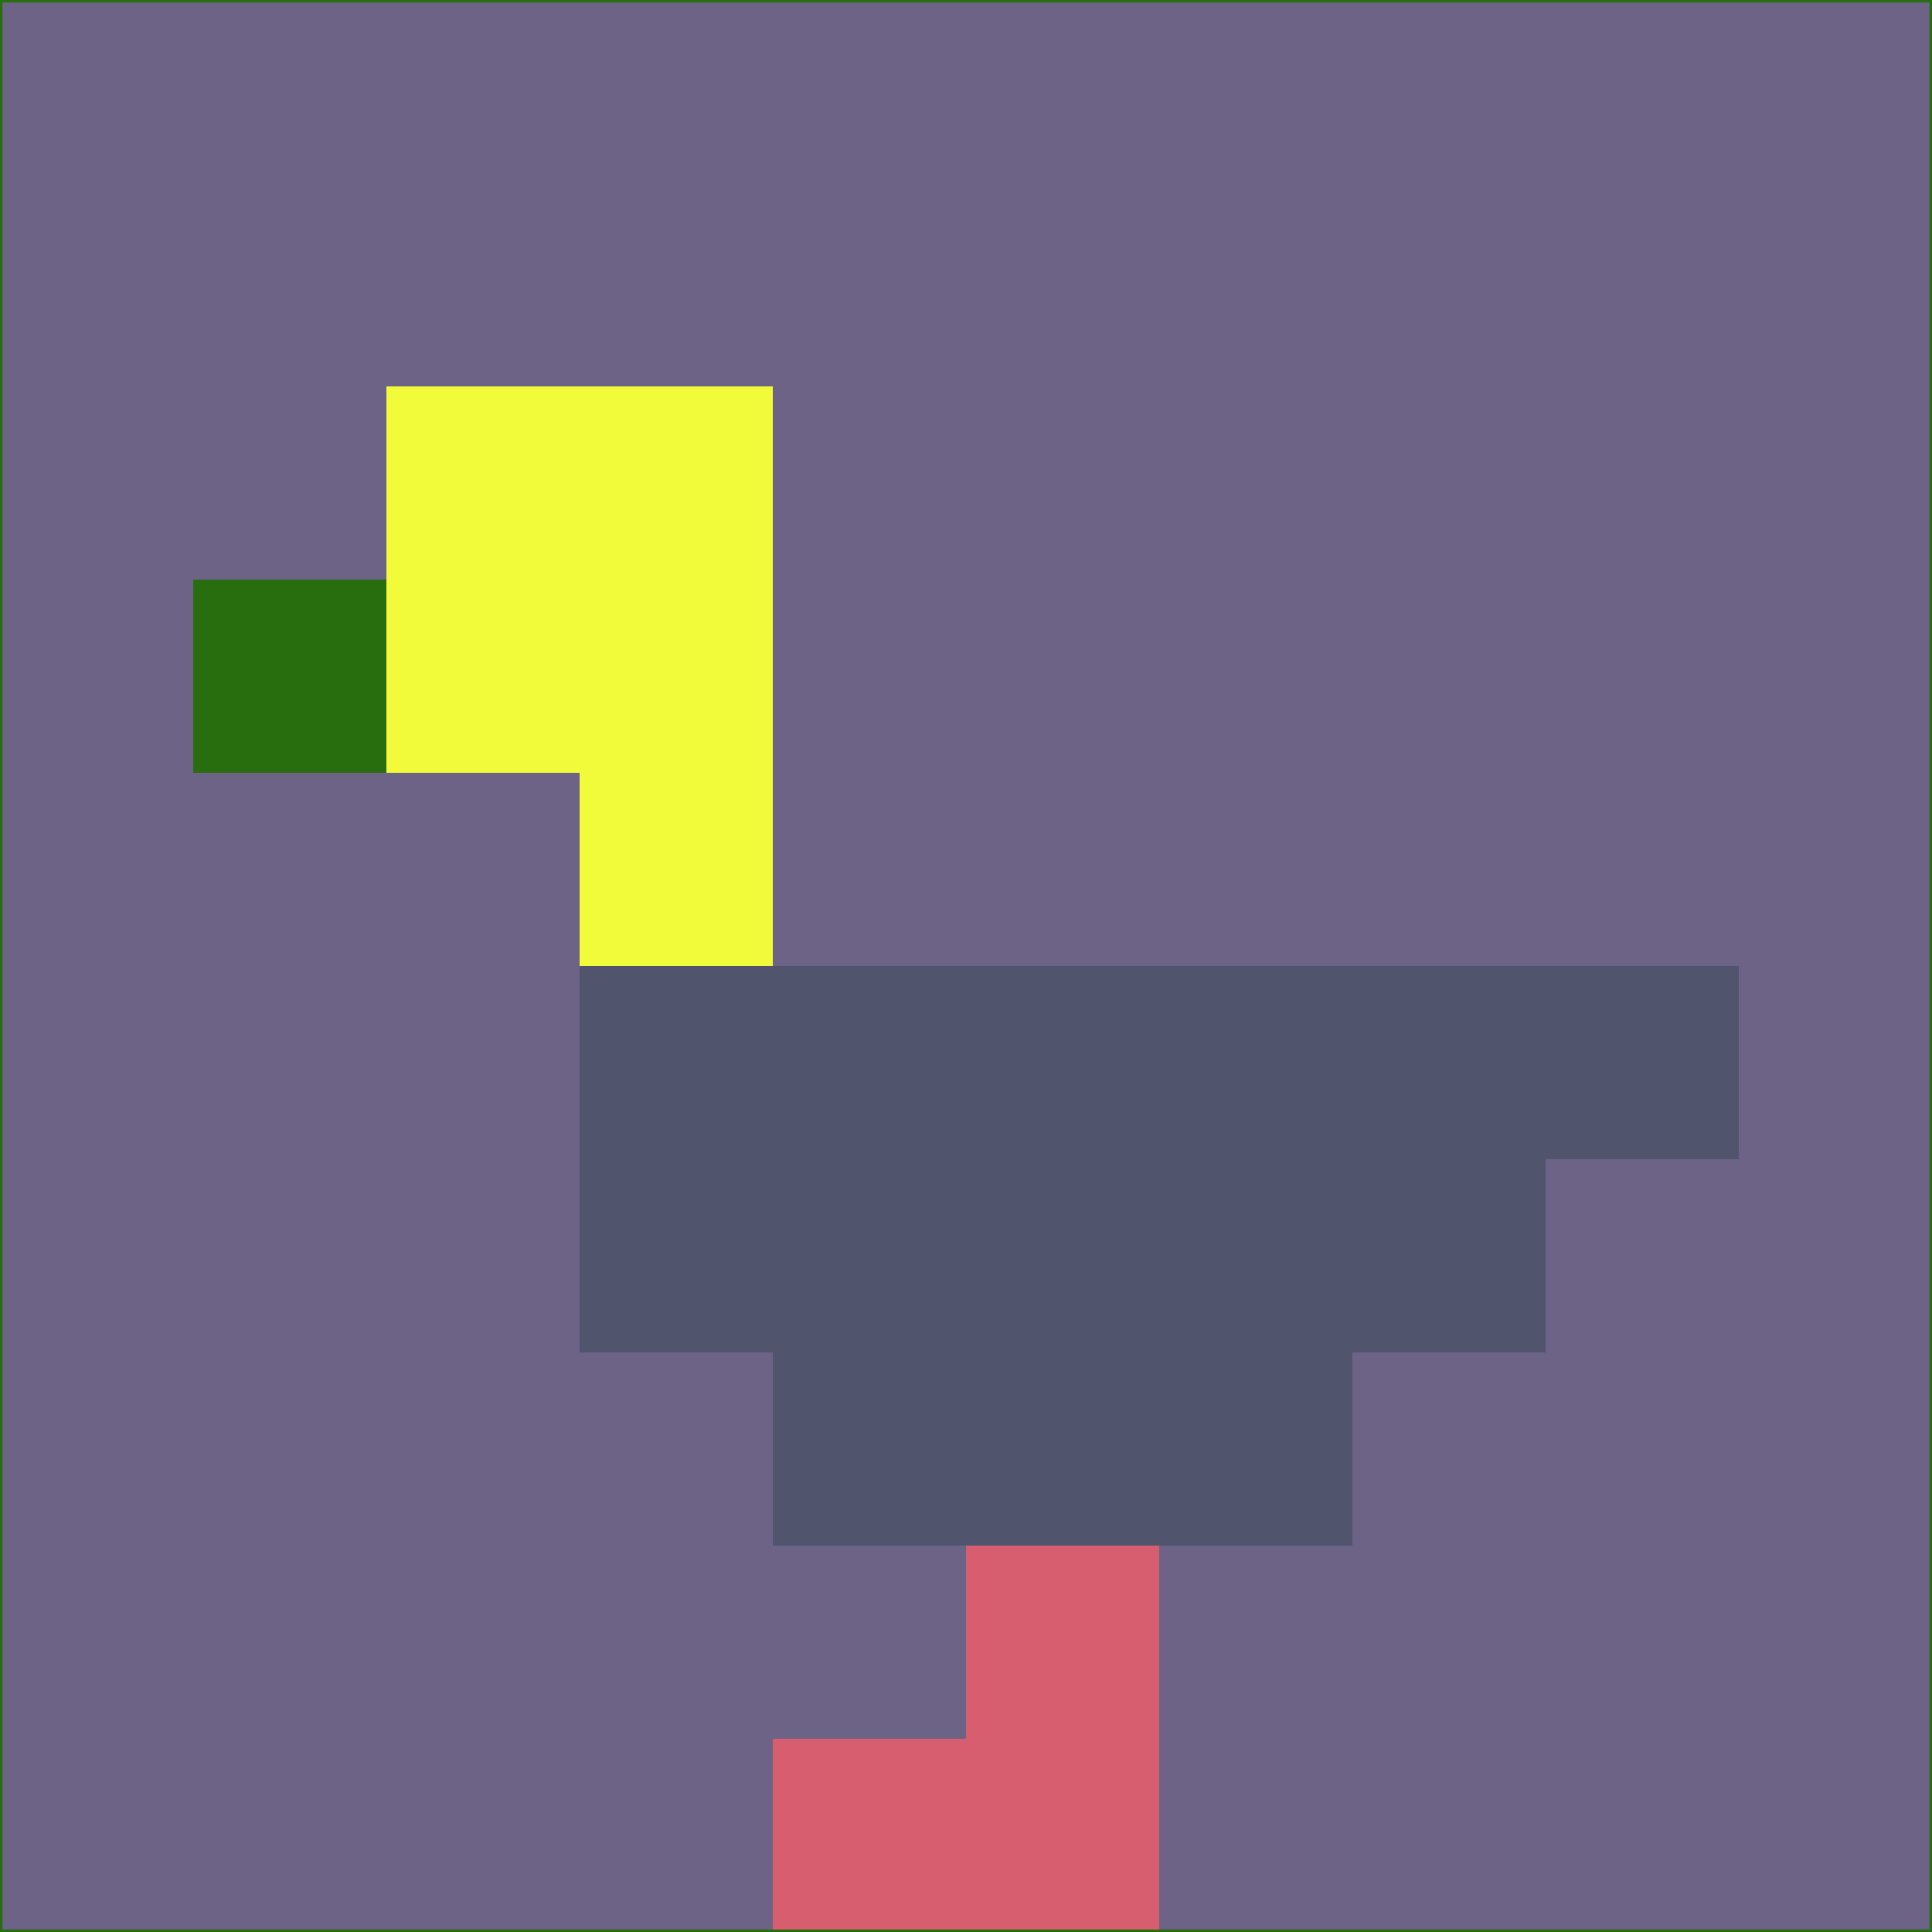 <svg xmlns="http://www.w3.org/2000/svg" version="1.1" width="785" height="785">
  <title>'goose-pfp-694263' by Dmitri Cherniak (Cyberpunk Edition)</title>
  <desc>
    seed=593324
    backgroundColor=#6d6386
    padding=20
    innerPadding=0
    timeout=500
    dimension=1
    border=false
    Save=function(){return n.handleSave()}
    frame=12

    Rendered at 2024-09-15T22:37:00.810Z
    Generated in 1ms
    Modified for Cyberpunk theme with new color scheme
  </desc>
  <defs/>
  <rect width="100%" height="100%" fill="#6d6386"/>
  <g>
    <g id="0-0">
      <rect x="0" y="0" height="785" width="785" fill="#6d6386"/>
      <g>
        <!-- Neon blue -->
        <rect id="0-0-2-2-2-2" x="157" y="157" width="157" height="157" fill="#f1fb39"/>
        <rect id="0-0-3-2-1-4" x="235.5" y="157" width="78.5" height="314" fill="#f1fb39"/>
        <!-- Electric purple -->
        <rect id="0-0-4-5-5-1" x="314" y="392.5" width="392.5" height="78.5" fill="#51546d"/>
        <rect id="0-0-3-5-5-2" x="235.5" y="392.5" width="392.5" height="157" fill="#51546d"/>
        <rect id="0-0-4-5-3-3" x="314" y="392.5" width="235.5" height="235.5" fill="#51546d"/>
        <!-- Neon pink -->
        <rect id="0-0-1-3-1-1" x="78.5" y="235.5" width="78.5" height="78.5" fill="#286d0e"/>
        <!-- Cyber yellow -->
        <rect id="0-0-5-8-1-2" x="392.5" y="628" width="78.5" height="157" fill="#d75e6e"/>
        <rect id="0-0-4-9-2-1" x="314" y="706.5" width="157" height="78.5" fill="#d75e6e"/>
      </g>
      <rect x="0" y="0" stroke="#286d0e" stroke-width="2" height="785" width="785" fill="none"/>
    </g>
  </g>
  <script xmlns=""/>
</svg>